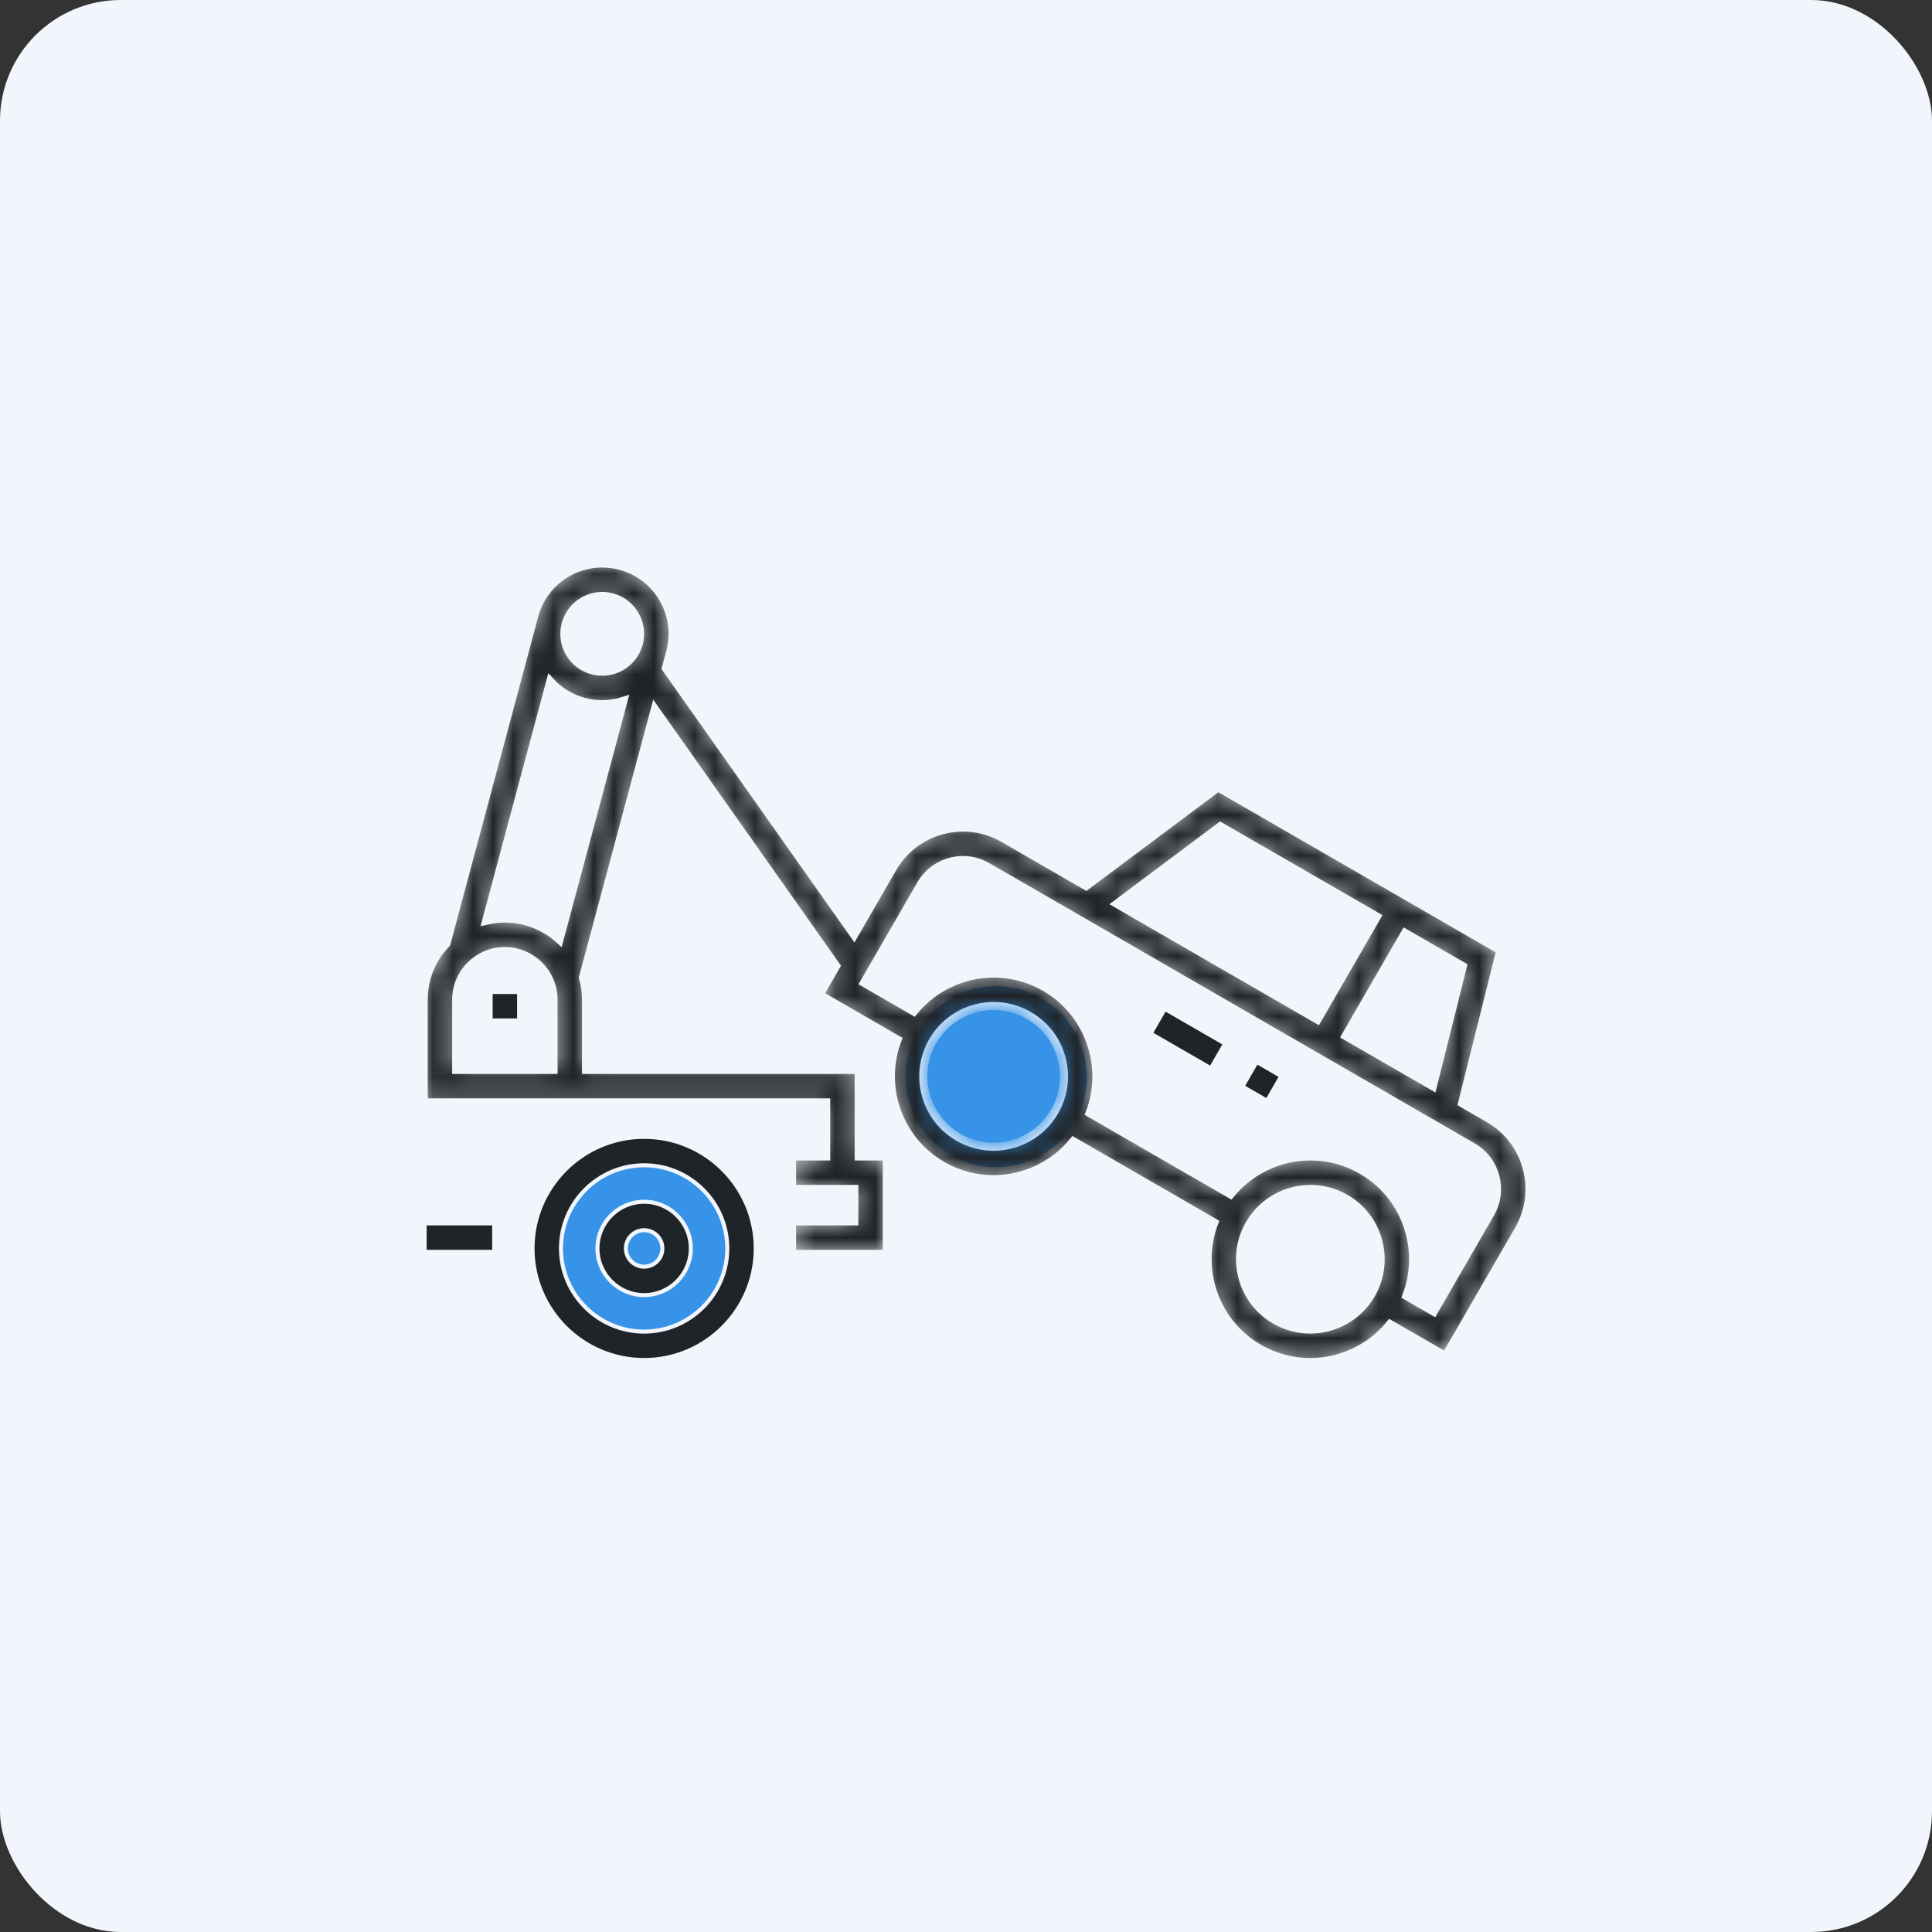 <?xml version="1.0" encoding="UTF-8"?> <svg xmlns="http://www.w3.org/2000/svg" width="96" height="96" viewBox="0 0 96 96" fill="none"><rect x="0" y="0" width="96" height="96" fill="#333333" stroke="none"/><rect width="96" height="96" rx="6" fill="#F2F6FC"></rect><circle cx="32" cy="62" r="5" fill="#3693E7"></circle><circle cx="49.5" cy="53.5" r="4.5" fill="#3693E7"></circle><path d="M26.461 62.034C26.461 58.976 28.949 56.489 32.006 56.489C35.064 56.489 37.552 58.976 37.552 62.034C37.552 65.091 35.064 67.579 32.006 67.579C28.949 67.579 26.461 65.091 26.461 62.034ZM27.874 62.034C27.874 64.312 29.728 66.166 32.006 66.166C34.285 66.166 36.139 64.312 36.139 62.034C36.139 59.755 34.285 57.902 32.006 57.902C29.728 57.902 27.874 59.755 27.874 62.034Z" fill="#1F2428" stroke="#F2F6FC" stroke-width="0.2"></path><path d="M29.687 62.034C29.687 60.755 30.728 59.714 32.007 59.714C33.286 59.714 34.326 60.755 34.326 62.034C34.326 63.312 33.286 64.353 32.007 64.353C30.728 64.353 29.687 63.312 29.687 62.034ZM31.1 62.034C31.1 62.534 31.507 62.94 32.007 62.94C32.507 62.94 32.913 62.534 32.913 62.034C32.913 61.534 32.507 61.127 32.007 61.127C31.507 61.127 31.1 61.534 31.1 62.034Z" fill="#1F2428" stroke="#F2F6FC" stroke-width="0.2"></path><path d="M21.1 60.79H24.556V62.203H21.1V60.79Z" fill="#1F2428" stroke="#F2F6FC" stroke-width="0.2"></path><mask id="path-7-inside-1" fill="white"><path d="M73.984 55.588L72.649 54.817L74.55 47.223L60.525 39.126L53.968 44.031L49.865 41.663C48.933 41.124 47.846 40.981 46.806 41.26C45.765 41.539 44.896 42.206 44.357 43.139L42.441 46.458L33.085 33.203L33.299 32.403C33.299 32.402 33.299 32.401 33.3 32.401C33.541 31.499 33.418 30.557 32.951 29.749C32.484 28.94 31.73 28.362 30.829 28.121C29.927 27.879 28.985 28.003 28.177 28.47C27.369 28.937 26.79 29.69 26.549 30.592C26.547 30.599 26.545 30.605 26.544 30.612L22.185 46.88C21.485 47.605 21.054 48.591 21.054 49.676V54.776H41.054V57.464H39.358V59.077H42.452V60.69H39.358V62.303H44.065V57.464H42.667V53.163H29.118V49.676C29.118 49.295 29.064 48.927 28.965 48.577L32.541 35.23L41.553 47.996L40.728 49.425L44.602 51.661C43.721 53.963 44.618 56.637 46.819 57.908C47.622 58.371 48.498 58.591 49.364 58.591C50.874 58.591 52.349 57.92 53.336 56.704L60.34 60.748C59.459 63.05 60.355 65.723 62.557 66.995C63.359 67.457 64.236 67.678 65.102 67.678C66.612 67.678 68.086 67.006 69.073 65.79L71.831 67.382L75.461 61.097C76.572 59.171 75.91 56.7 73.984 55.588ZM27.506 53.163H22.667V49.676C22.667 48.341 23.752 47.256 25.086 47.256C26.42 47.256 27.506 48.341 27.506 49.676V53.163ZM27.799 46.696C27.083 46.042 26.13 45.643 25.086 45.643C24.766 45.643 24.455 45.682 24.156 45.753L27.345 33.854C27.79 34.343 28.366 34.697 29.02 34.872C29.321 34.953 29.625 34.991 29.923 34.991C30.287 34.991 30.642 34.932 30.98 34.824L27.799 46.696ZM31.742 31.983C31.742 31.983 31.742 31.983 31.742 31.984L31.741 31.985C31.472 32.986 30.439 33.582 29.437 33.314C28.952 33.184 28.546 32.873 28.295 32.437C28.045 32.005 27.978 31.502 28.105 31.02L28.107 31.009H28.107C28.107 31.009 28.107 31.009 28.107 31.009C28.237 30.524 28.548 30.118 28.984 29.866C29.274 29.699 29.595 29.613 29.921 29.613C30.085 29.613 30.249 29.635 30.412 29.678C30.897 29.809 31.303 30.12 31.554 30.555C31.805 30.991 31.872 31.498 31.742 31.983ZM72.69 48.011L71.196 53.978L66.861 51.475L69.818 46.354L72.69 48.011ZM60.64 41.055L68.421 45.547L65.464 50.669L55.488 44.909L60.64 41.055ZM52.399 55.232C51.753 56.352 50.576 56.979 49.367 56.979C48.774 56.979 48.174 56.828 47.625 56.511C45.957 55.548 45.383 53.406 46.346 51.737C46.813 50.929 47.567 50.35 48.468 50.109C48.769 50.028 49.075 49.988 49.379 49.988C49.984 49.988 50.582 50.147 51.12 50.458C51.929 50.925 52.507 51.678 52.748 52.58C52.99 53.482 52.866 54.424 52.399 55.232ZM68.137 64.318C67.49 65.438 66.313 66.065 65.105 66.065C64.512 66.065 63.912 65.914 63.363 65.597C62.555 65.13 61.977 64.377 61.735 63.476C61.493 62.574 61.617 61.632 62.084 60.824C62.731 59.704 63.908 59.077 65.116 59.077C65.709 59.077 66.309 59.227 66.858 59.545C68.527 60.508 69.1 62.649 68.137 64.318ZM74.064 60.29L71.241 65.179L69.881 64.394C70.763 62.092 69.866 59.418 67.664 58.148C65.463 56.876 62.699 57.436 61.146 59.351L54.144 55.308C55.025 53.006 54.128 50.332 51.926 49.061C49.725 47.79 46.961 48.35 45.408 50.264L42.931 48.834L45.754 43.945C46.077 43.386 46.599 42.985 47.223 42.818C47.847 42.651 48.499 42.736 49.059 43.06L73.178 56.985C74.333 57.652 74.73 59.135 74.064 60.29Z"></path></mask><path d="M73.984 55.588L72.649 54.817L74.55 47.223L60.525 39.126L53.968 44.031L49.865 41.663C48.933 41.124 47.846 40.981 46.806 41.26C45.765 41.539 44.896 42.206 44.357 43.139L42.441 46.458L33.085 33.203L33.299 32.403C33.299 32.402 33.299 32.401 33.3 32.401C33.541 31.499 33.418 30.557 32.951 29.749C32.484 28.94 31.73 28.362 30.829 28.121C29.927 27.879 28.985 28.003 28.177 28.47C27.369 28.937 26.79 29.69 26.549 30.592C26.547 30.599 26.545 30.605 26.544 30.612L22.185 46.88C21.485 47.605 21.054 48.591 21.054 49.676V54.776H41.054V57.464H39.358V59.077H42.452V60.69H39.358V62.303H44.065V57.464H42.667V53.163H29.118V49.676C29.118 49.295 29.064 48.927 28.965 48.577L32.541 35.23L41.553 47.996L40.728 49.425L44.602 51.661C43.721 53.963 44.618 56.637 46.819 57.908C47.622 58.371 48.498 58.591 49.364 58.591C50.874 58.591 52.349 57.92 53.336 56.704L60.34 60.748C59.459 63.05 60.355 65.723 62.557 66.995C63.359 67.457 64.236 67.678 65.102 67.678C66.612 67.678 68.086 67.006 69.073 65.79L71.831 67.382L75.461 61.097C76.572 59.171 75.91 56.7 73.984 55.588ZM27.506 53.163H22.667V49.676C22.667 48.341 23.752 47.256 25.086 47.256C26.42 47.256 27.506 48.341 27.506 49.676V53.163ZM27.799 46.696C27.083 46.042 26.13 45.643 25.086 45.643C24.766 45.643 24.455 45.682 24.156 45.753L27.345 33.854C27.79 34.343 28.366 34.697 29.02 34.872C29.321 34.953 29.625 34.991 29.923 34.991C30.287 34.991 30.642 34.932 30.98 34.824L27.799 46.696ZM31.742 31.983C31.742 31.983 31.742 31.983 31.742 31.984L31.741 31.985C31.472 32.986 30.439 33.582 29.437 33.314C28.952 33.184 28.546 32.873 28.295 32.437C28.045 32.005 27.978 31.502 28.105 31.02L28.107 31.009H28.107C28.107 31.009 28.107 31.009 28.107 31.009C28.237 30.524 28.548 30.118 28.984 29.866C29.274 29.699 29.595 29.613 29.921 29.613C30.085 29.613 30.249 29.635 30.412 29.678C30.897 29.809 31.303 30.12 31.554 30.555C31.805 30.991 31.872 31.498 31.742 31.983ZM72.69 48.011L71.196 53.978L66.861 51.475L69.818 46.354L72.69 48.011ZM60.64 41.055L68.421 45.547L65.464 50.669L55.488 44.909L60.64 41.055ZM52.399 55.232C51.753 56.352 50.576 56.979 49.367 56.979C48.774 56.979 48.174 56.828 47.625 56.511C45.957 55.548 45.383 53.406 46.346 51.737C46.813 50.929 47.567 50.35 48.468 50.109C48.769 50.028 49.075 49.988 49.379 49.988C49.984 49.988 50.582 50.147 51.12 50.458C51.929 50.925 52.507 51.678 52.748 52.58C52.99 53.482 52.866 54.424 52.399 55.232ZM68.137 64.318C67.49 65.438 66.313 66.065 65.105 66.065C64.512 66.065 63.912 65.914 63.363 65.597C62.555 65.13 61.977 64.377 61.735 63.476C61.493 62.574 61.617 61.632 62.084 60.824C62.731 59.704 63.908 59.077 65.116 59.077C65.709 59.077 66.309 59.227 66.858 59.545C68.527 60.508 69.1 62.649 68.137 64.318ZM74.064 60.29L71.241 65.179L69.881 64.394C70.763 62.092 69.866 59.418 67.664 58.148C65.463 56.876 62.699 57.436 61.146 59.351L54.144 55.308C55.025 53.006 54.128 50.332 51.926 49.061C49.725 47.79 46.961 48.35 45.408 50.264L42.931 48.834L45.754 43.945C46.077 43.386 46.599 42.985 47.223 42.818C47.847 42.651 48.499 42.736 49.059 43.06L73.178 56.985C74.333 57.652 74.73 59.135 74.064 60.29Z" fill="#1F2428" stroke="#F2F6FC" stroke-width="0.4" mask="url(#path-7-inside-1)"></path><path d="M24.38 49.292H25.793V50.705H24.38V49.292Z" fill="#1F2428" stroke="#F2F6FC" stroke-width="0.2"></path><path d="M62.96 54.696L61.736 53.99L62.443 52.766L63.666 53.473L62.96 54.696Z" fill="#1F2428" stroke="#F2F6FC" stroke-width="0.2"></path><path d="M60.167 53.084L57.174 51.356L57.88 50.132L60.873 51.86L60.167 53.084Z" fill="#1F2428" stroke="#F2F6FC" stroke-width="0.2"></path></svg> 